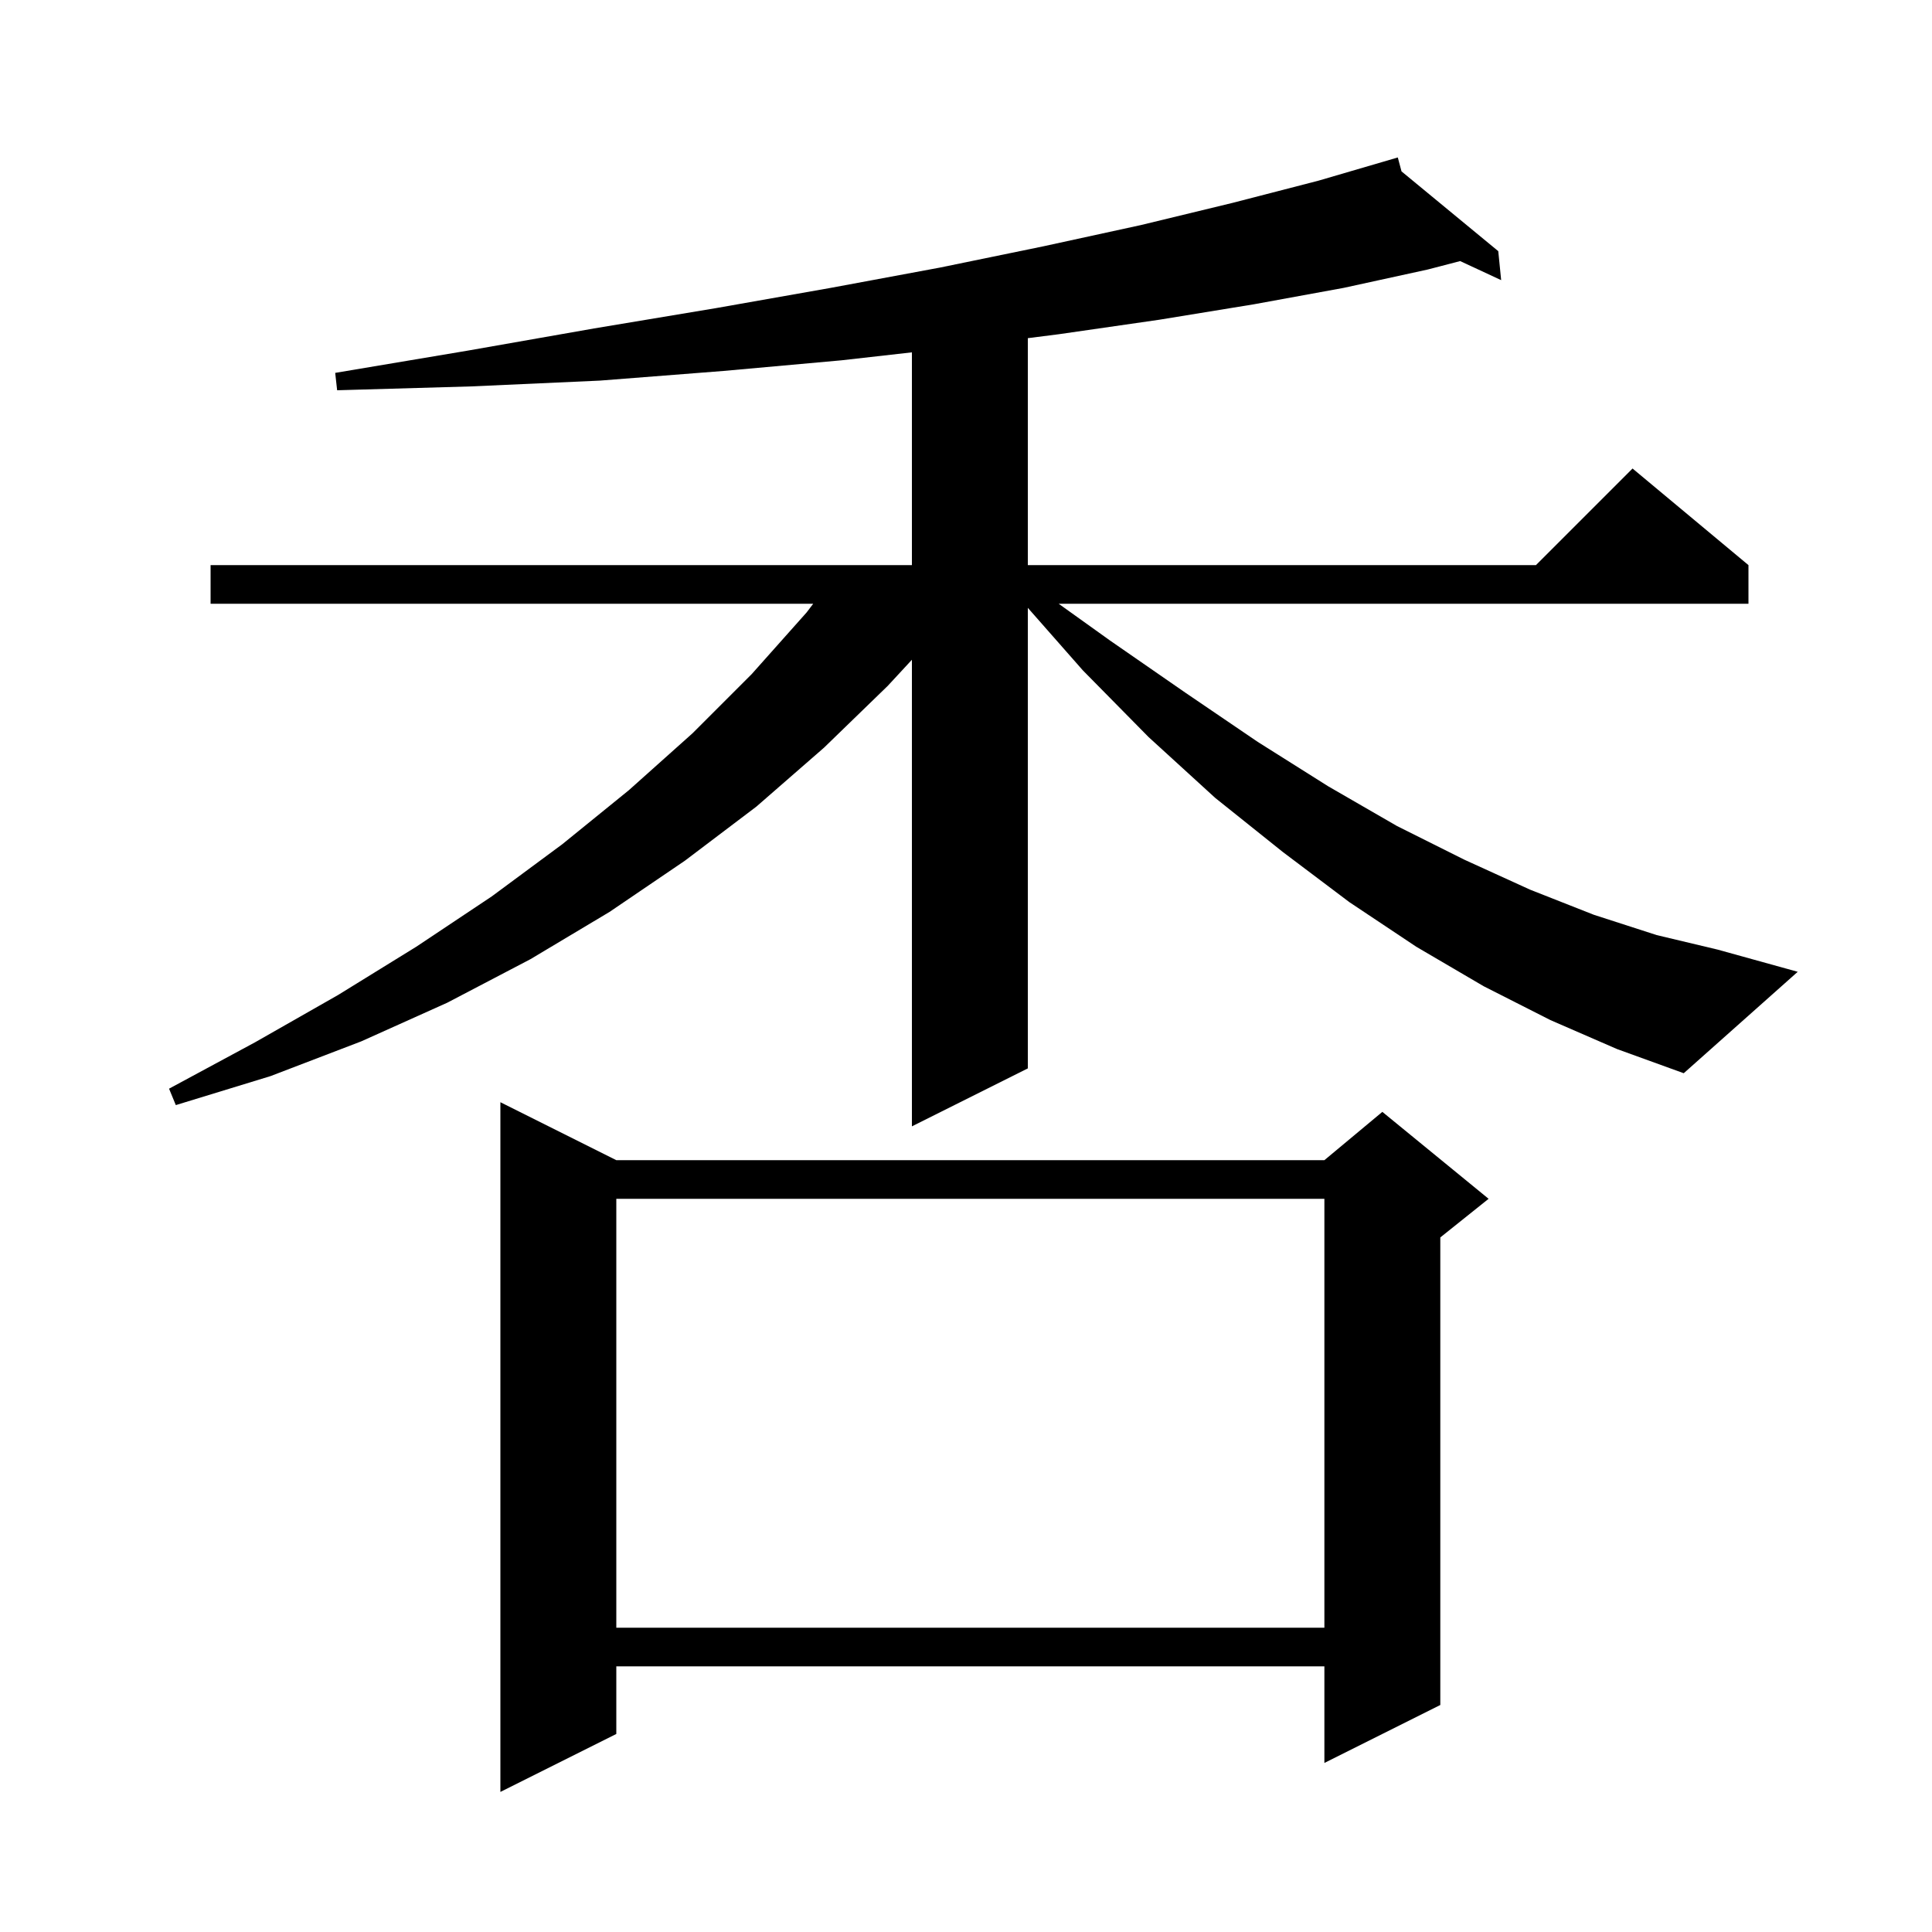 <svg xmlns="http://www.w3.org/2000/svg" xmlns:xlink="http://www.w3.org/1999/xlink" version="1.1" baseProfile="full" viewBox="0 0 200 200" width="200" height="200">
<g fill="black">
<path d="M 63.8 120.1 L 137.1 120.1 L 143.1 115.1 L 154.1 124.1 L 149.1 128.1 L 149.1 176.5 L 137.1 182.5 L 137.1 172.5 L 63.8 172.5 L 63.8 179.5 L 51.8 185.5 L 51.8 114.1 Z M 63.8 124.1 L 63.8 168.5 L 137.1 168.5 L 137.1 124.1 Z M 160.5 105.6 L 153.6 102.1 L 146.6 98.0 L 139.7 93.4 L 132.8 88.2 L 125.8 82.6 L 118.9 76.3 L 112.1 69.4 L 106.4 62.923 L 106.4 110.6 L 94.4 116.6 L 94.4 68.298 L 91.9 71.0 L 85.3 77.4 L 78.3 83.5 L 70.9 89.1 L 63.1 94.4 L 54.9 99.3 L 46.3 103.8 L 37.4 107.8 L 28.0 111.4 L 18.2 114.4 L 17.5 112.7 L 26.4 107.9 L 35.0 103.0 L 43.1 98.0 L 50.9 92.8 L 58.2 87.4 L 65.1 81.8 L 71.7 75.9 L 77.8 69.8 L 83.5 63.4 L 84.183 62.5 L 21.8 62.5 L 21.8 58.5 L 94.4 58.5 L 94.4 36.475 L 87.1 37.3 L 74.9 38.4 L 62.1 39.4 L 48.8 40.0 L 34.9 40.4 L 34.7 38.6 L 48.4 36.3 L 61.5 34.0 L 74.1 31.9 L 86.0 29.8 L 97.3 27.7 L 108.0 25.5 L 118.1 23.3 L 127.6 21.0 L 136.5 18.7 L 144.7 16.3 L 145.085 17.742 L 155.1 26.0 L 155.4 29.0 L 151.155 27.027 L 147.8 27.9 L 139.1 29.8 L 129.8 31.5 L 120.0 33.1 L 109.6 34.6 L 106.4 35.007 L 106.4 58.5 L 159.0 58.5 L 169.0 48.5 L 181.0 58.5 L 181.0 62.5 L 109.593 62.5 L 114.9 66.3 L 122.7 71.7 L 130.2 76.8 L 137.5 81.4 L 144.6 85.5 L 151.6 89.0 L 158.4 92.1 L 165.0 94.7 L 171.5 96.8 L 177.8 98.3 L 186.1 100.6 L 174.3 111.1 L 167.4 108.6 Z " />
</g>
</svg>
